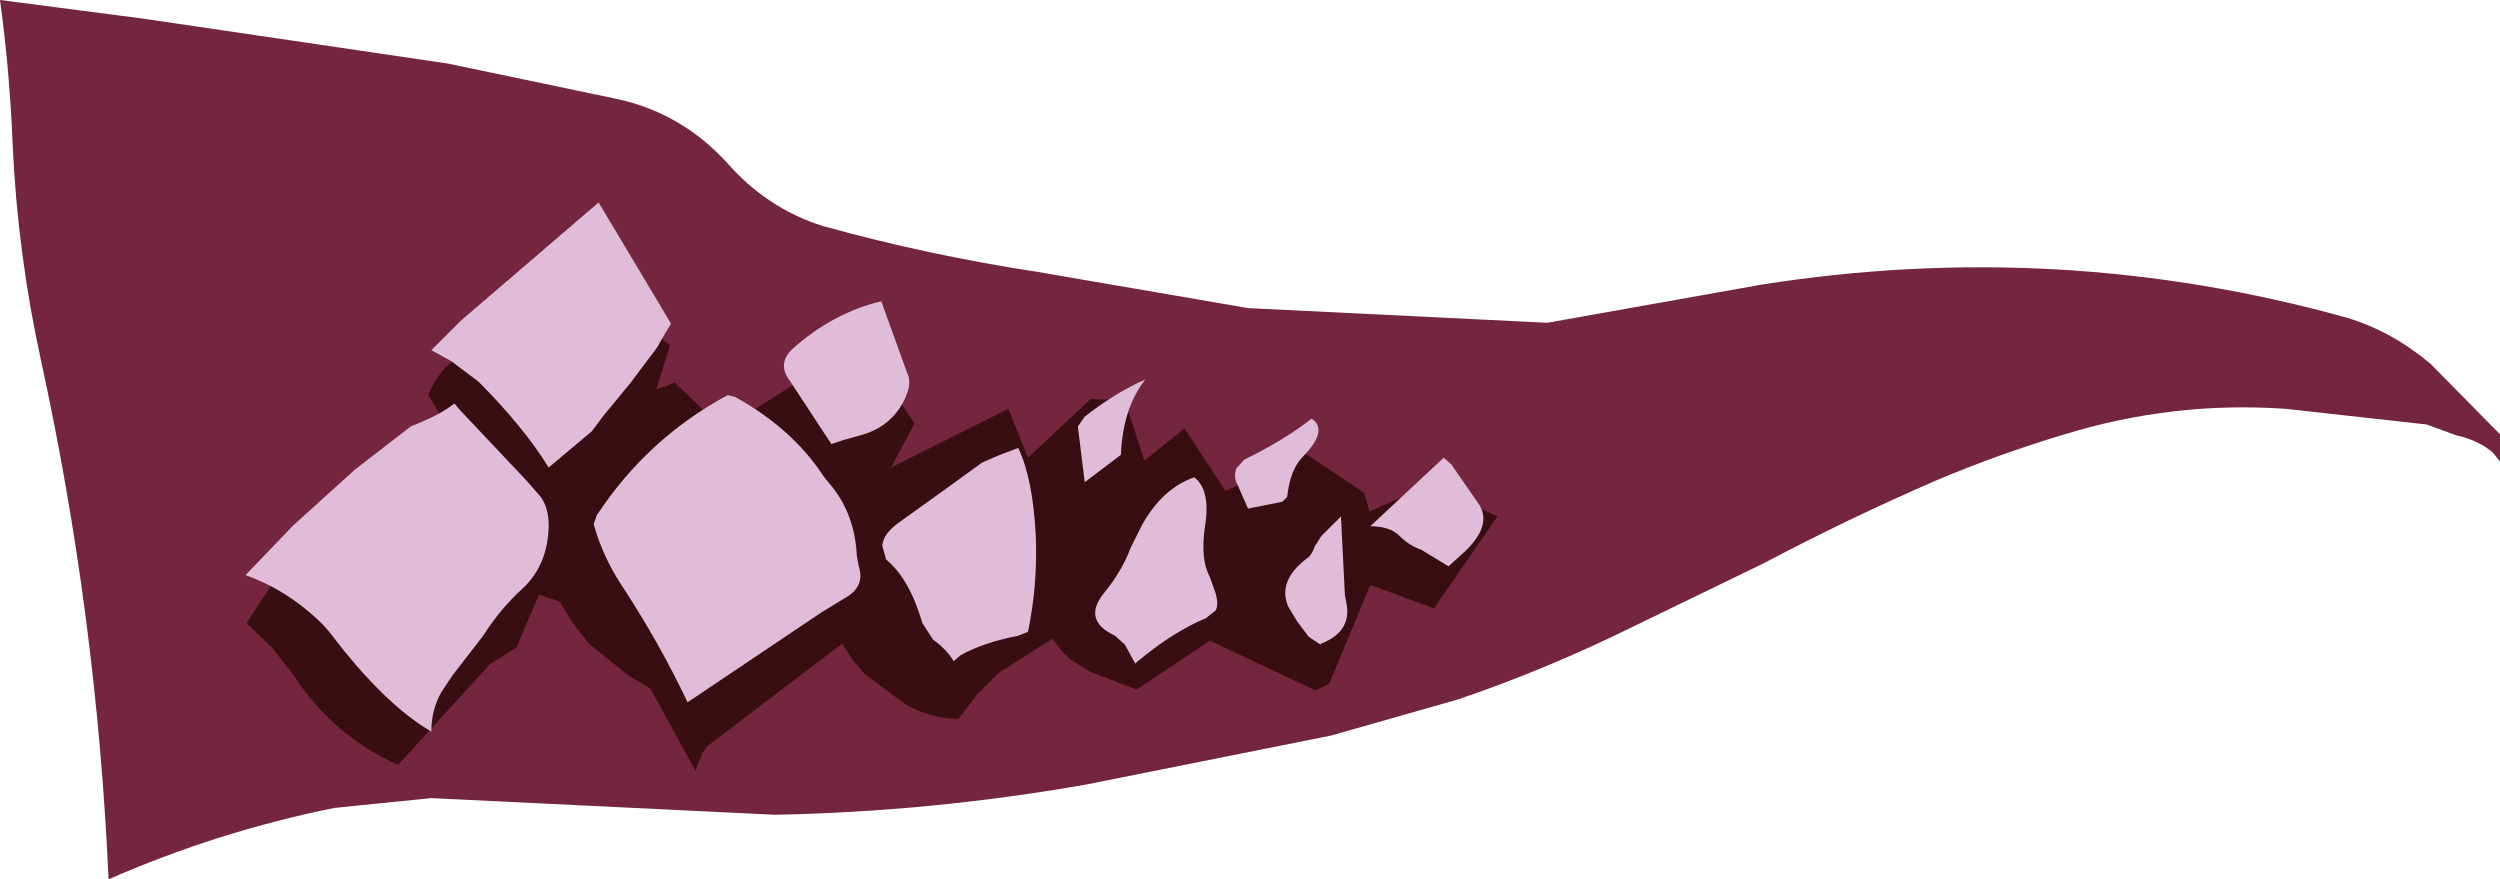 <?xml version="1.0" encoding="UTF-8" standalone="no"?>
<svg xmlns:xlink="http://www.w3.org/1999/xlink" height="44.95px" width="127.8px" xmlns="http://www.w3.org/2000/svg">
  <g transform="matrix(1.0, 0.0, 0.0, 1.0, 67.55, 22.4)">
    <path d="M11.55 -5.9 L22.5 -7.85 Q37.75 -10.25 52.45 -6.15 54.75 -5.45 56.7 -3.8 L60.25 -0.2 60.25 1.2 59.9 0.75 Q59.15 0.1 58.0 -0.15 L56.5 -0.7 49.3 -1.5 Q43.55 -1.9 38.0 -0.2 34.65 0.8 31.45 2.15 26.95 4.1 22.6 6.4 L16.0 9.6 Q11.55 11.8 7.0 13.35 L0.5 15.2 -12.0 17.7 Q-19.95 19.1 -27.95 19.25 L-45.5 18.4 -50.45 18.9 Q-56.4 20.1 -62.0 22.55 -62.6 9.1 -65.45 -3.95 -66.65 -9.45 -66.9 -14.95 -67.05 -18.75 -67.55 -22.4 L-60.25 -21.45 -44.65 -19.15 -36.05 -17.35 Q-32.75 -16.65 -30.4 -14.1 -28.35 -11.75 -25.5 -10.85 -20.1 -9.35 -14.5 -8.5 L-3.75 -6.65 11.55 -5.9" fill="#73263e" fill-rule="evenodd" stroke="none"/>
    <path d="M-44.5 -0.3 L-45.65 -2.2 Q-45.05 -3.75 -43.65 -4.4 -41.65 -5.4 -40.0 -6.75 L-39.15 -7.45 -38.4 -7.95 -37.6 -8.0 -33.3 -4.75 -34.0 -2.5 Q-33.5 -2.65 -33.05 -2.85 L-31.2 -1.05 -29.8 -0.95 -23.55 -4.9 -20.8 -0.75 -22.0 1.5 -16.0 -1.5 -15.0 1.0 -11.8 -2.0 -10.05 -1.95 -9.05 1.15 -7.0 -0.5 -4.9 2.7 -0.8 0.8 2.2 2.8 2.45 3.75 5.5 2.4 9.0 4.0 5.75 8.7 2.5 7.5 0.4 12.55 -0.3 12.9 -5.7 10.35 -9.45 12.85 -11.8 11.95 -12.85 11.3 -13.3 10.85 -13.75 10.25 -16.5 12.0 -17.6 13.1 -18.55 14.35 Q-19.9 14.35 -21.2 13.65 L-23.35 12.05 -23.95 11.35 -24.5 10.5 -31.4 15.75 -31.65 16.1 -32.0 17.0 -34.3 12.8 -35.4 12.15 -37.45 10.5 -38.3 9.4 -38.95 8.35 -40.0 8.0 -41.15 10.7 -42.5 11.55 -47.2 16.7 Q-50.55 15.2 -52.55 12.1 L-53.65 10.7 -54.95 9.45 -53.7 7.55 -51.05 7.0 -44.5 -0.3" fill="#380e12" fill-rule="evenodd" stroke="none"/>
    <path d="M-45.95 -0.85 Q-45.0 -1.25 -44.35 -1.75 L-44.3 -1.75 -44.05 -1.45 -40.65 2.15 -39.95 2.95 Q-39.5 3.5 -39.5 4.5 -39.55 6.5 -40.85 7.7 -42.0 8.75 -42.85 10.1 L-44.4 12.1 -45.0 13.0 Q-45.5 13.9 -45.5 15.0 -47.9 13.6 -50.6 10.05 -51.05 9.45 -51.85 8.8 -53.3 7.6 -55.0 7.0 L-52.55 4.45 -49.4 1.6 -46.55 -0.6 -45.95 -0.85 M-44.5 -3.95 L-45.5 -4.5 -44.5 -5.5 -44.0 -6.0 -36.95 -12.05 -33.6 -6.45 -33.25 -5.85 -33.7 -5.1 -33.95 -4.65 -35.3 -2.85 -36.7 -1.15 -37.3 -0.35 -39.5 1.5 Q-40.8 -0.6 -43.1 -2.9 L-44.5 -3.95 M-27.05 -4.55 Q-25.0 -6.4 -22.5 -7.0 L-21.2 -3.4 Q-21.0 -3.0 -21.1 -2.55 -21.25 -2.0 -21.55 -1.55 -22.25 -0.5 -23.55 -0.15 L-24.45 0.1 -25.05 0.3 -27.15 -2.9 Q-27.85 -3.8 -27.05 -4.55 M-29.95 -2.1 Q-27.0 -0.45 -25.45 1.95 L-25.0 2.5 Q-23.85 3.95 -23.75 6.0 L-23.65 6.55 Q-23.3 7.6 -24.4 8.2 L-25.55 8.9 -32.4 13.5 Q-33.9 10.35 -35.85 7.4 -36.75 6.0 -37.2 4.4 L-37.05 3.95 Q-34.45 0.0 -30.35 -2.2 L-29.95 -2.1 M-12.1 -1.1 Q-10.5 -2.35 -9.0 -3.0 -10.15 -1.55 -10.25 0.85 L-11.7 1.95 -12.1 2.25 -12.45 -0.6 -12.1 -1.1 M-1.75 3.0 L-2.0 3.25 -3.75 3.6 -4.3 2.35 Q-4.5 2.0 -4.35 1.55 L-3.95 1.1 Q-1.9 0.1 -0.5 -1.0 0.4 -0.4 -1.0 1.0 -1.6 1.65 -1.75 3.0 M-0.35 5.55 L0.0 5.0 1.0 4.0 1.2 8.0 1.3 8.55 Q1.5 9.9 0.0 10.5 L-0.05 10.55 -0.65 10.15 -1.25 9.35 -1.7 8.6 Q-2.25 7.3 -0.75 6.15 -0.5 6.0 -0.35 5.55 M-9.15 4.4 Q-8.1 2.55 -6.5 2.0 -5.65 2.65 -5.95 4.5 -6.2 6.2 -5.7 7.1 L-5.4 7.95 Q-5.25 8.5 -5.4 8.8 L-5.9 9.2 Q-7.6 9.9 -9.5 11.5 L-9.5 11.55 -10.05 10.55 -10.55 10.1 Q-12.25 9.3 -11.1 7.9 -10.2 6.8 -9.75 5.6 L-9.15 4.4 M-15.5 0.5 Q-14.75 2.05 -14.6 5.0 -14.5 7.5 -15.0 9.9 L-15.5 10.1 Q-17.3 10.45 -18.45 11.1 L-18.8 11.4 Q-19.15 10.8 -19.85 10.3 L-20.4 9.45 Q-21.05 7.2 -22.25 6.2 L-22.45 5.5 Q-22.4 4.9 -21.65 4.35 L-19.35 2.7 -17.35 1.25 -16.55 0.9 -15.5 0.5 M6.65 1.35 L8.1 3.45 Q8.75 4.6 7.05 6.05 L6.5 6.55 5.1 5.7 Q4.5 5.5 4.0 5.0 3.5 4.5 2.5 4.5 L6.25 1.0 6.65 1.35" fill="#e0bcd8" fill-rule="evenodd" stroke="none"/>
  </g>
</svg>
